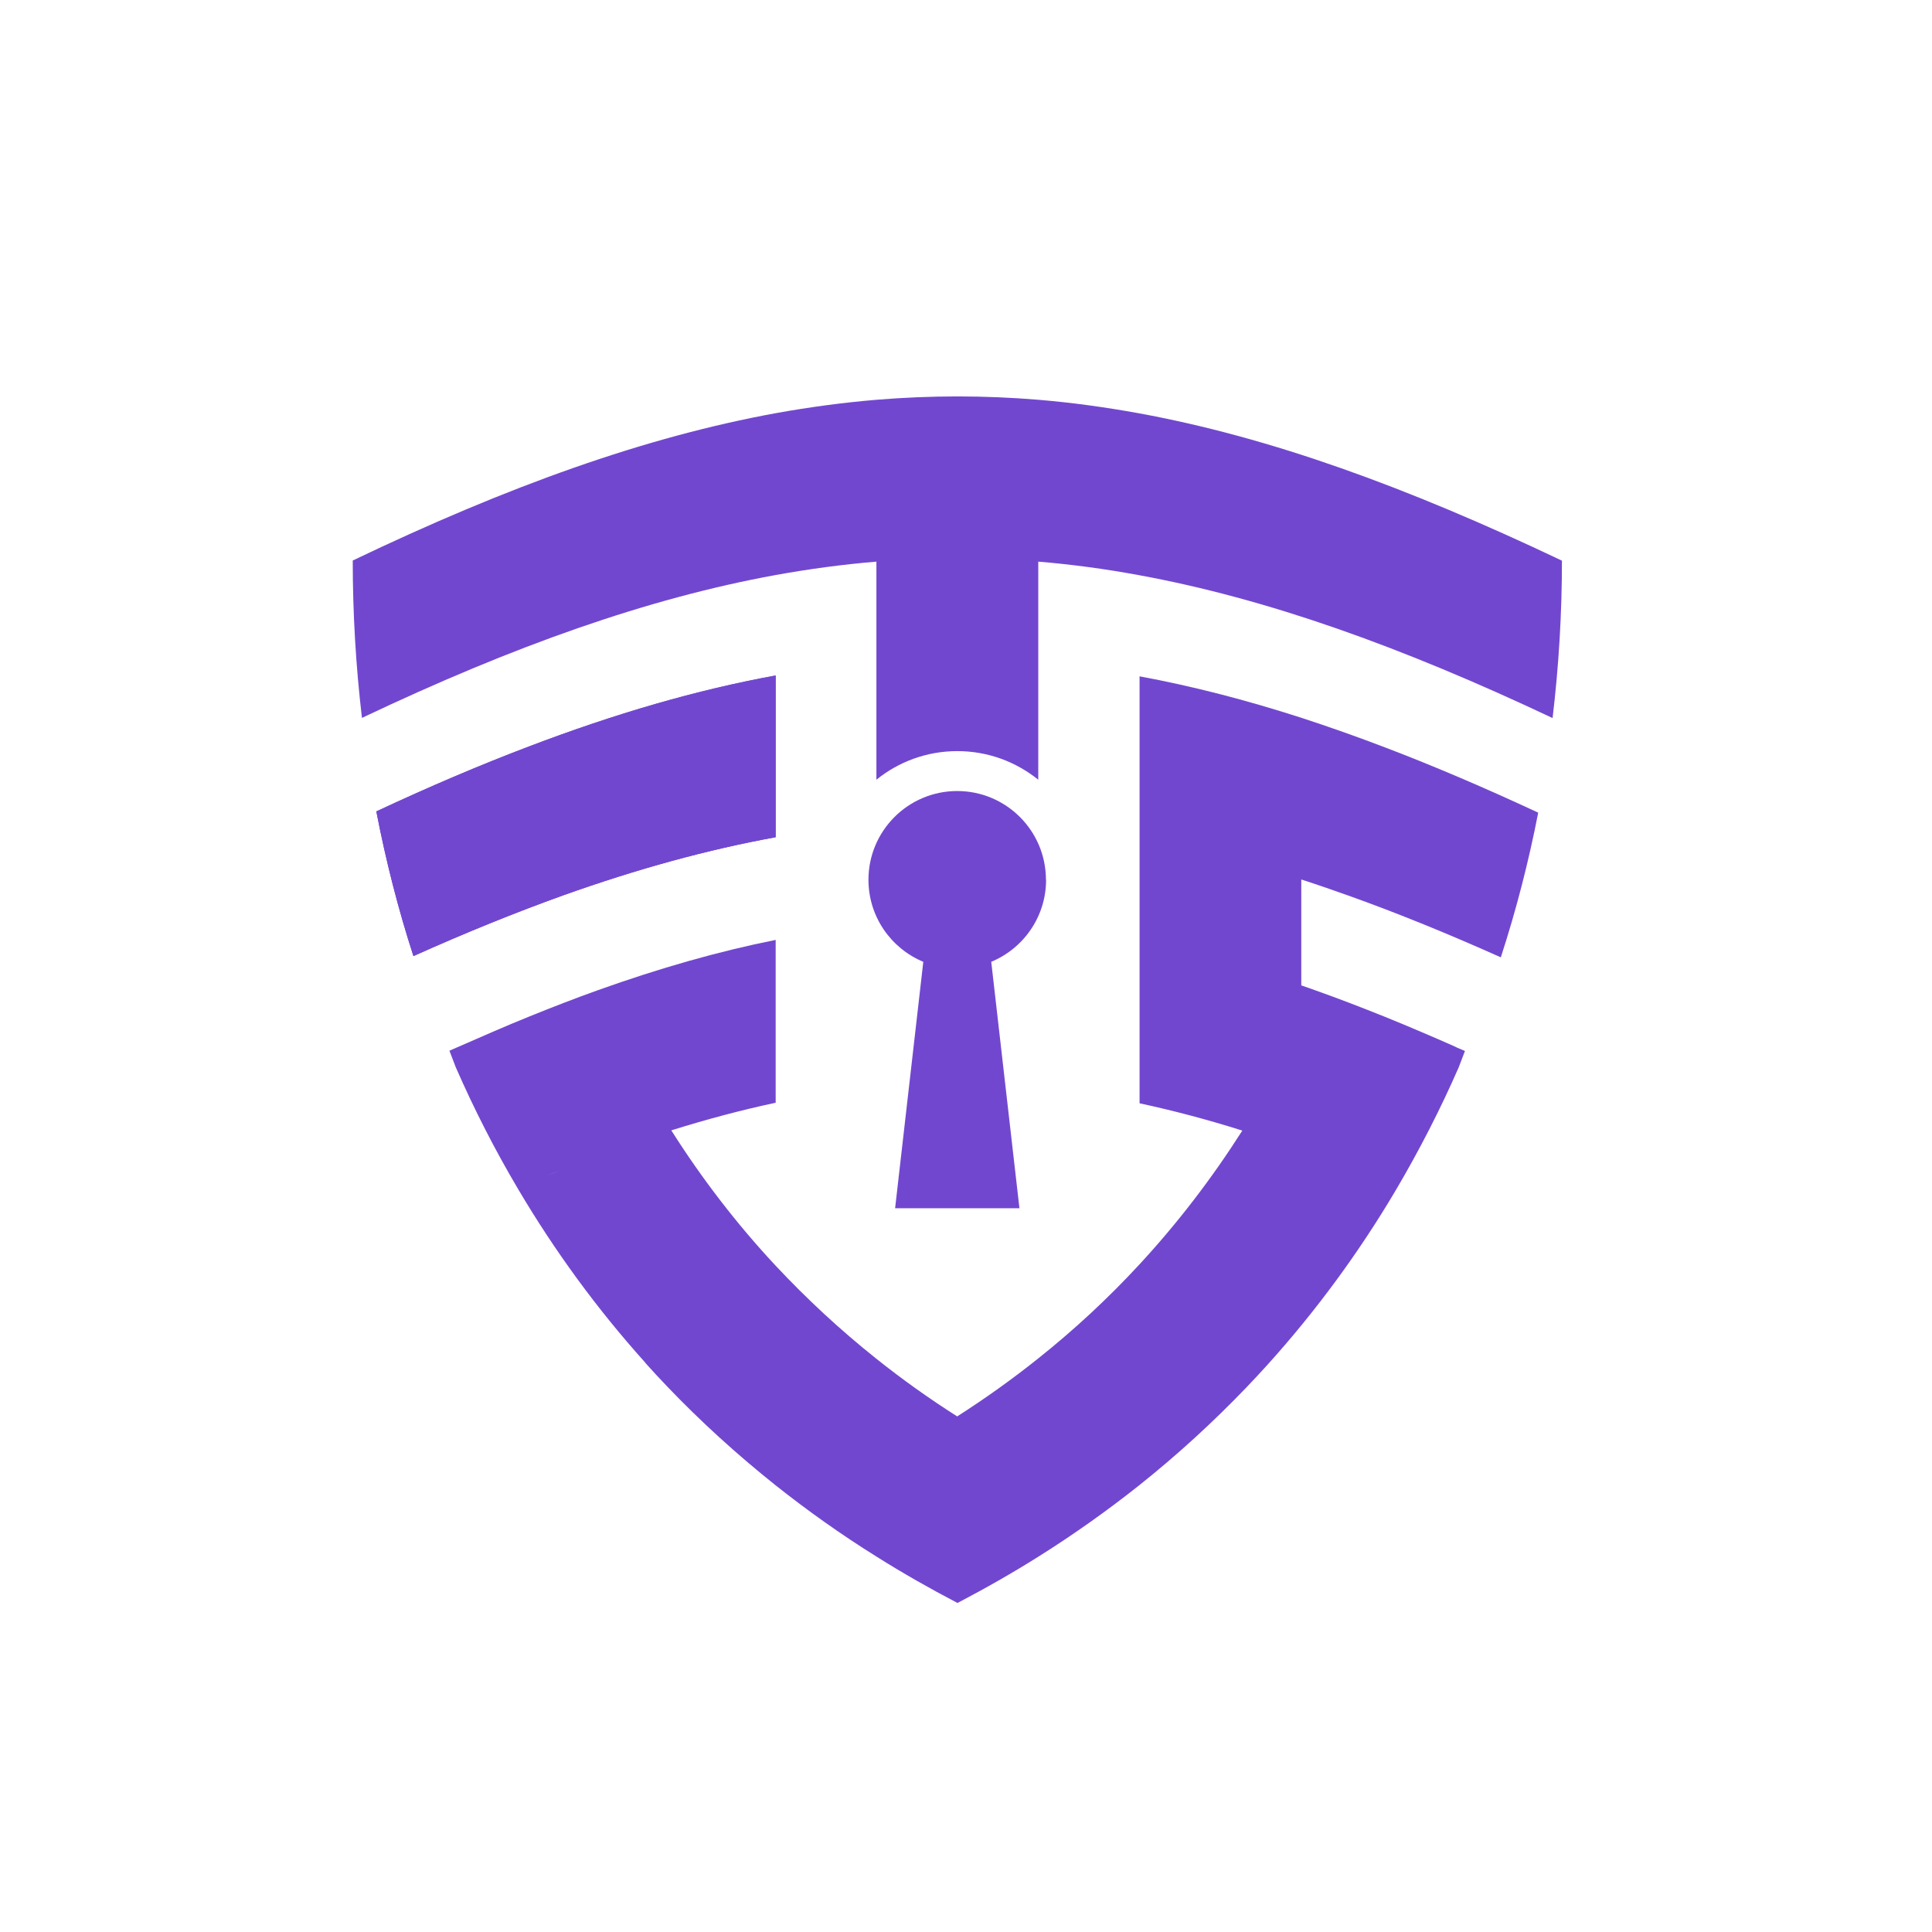 <?xml version="1.0" encoding="UTF-8" standalone="no"?>
<svg
   xmlns:dc="http://purl.org/dc/elements/1.1/"
   xmlns:cc="http://creativecommons.org/ns#"
   xmlns:rdf="http://www.w3.org/1999/02/22-rdf-syntax-ns#"
   xmlns:svg="http://www.w3.org/2000/svg"
   xmlns="http://www.w3.org/2000/svg"
   viewBox="0 0 180 180"
   height="180"
   width="180"
   xml:space="preserve"
   id="svg2"
   version="1.1"><defs
     id="defs6" /><g
     transform="matrix(1.3,0,0,-1.3,0,117.3)"
     id="g10"><g
       transform="scale(0.1)"
       id="g12"><path
         id="path16"
         style="fill: #7247cf; fill-rule: evenodd; stroke: none; fill-opacity: 1"
         d="M 259.4 387.8 C 368.7 439.7 464.8 473.6 555.9 490.2 c 24.3 4.4 48.3 7.6 72.2 9.6 v -0.4 v -71.9 v -0.2 v -41.9 v -41.9 c 15.8 12.8 36 20.5 58 20.5 c 22 0 42.1 -7.7 58 -20.5 v 41.9 v 41.8 v 0.3 v 71.8 v 0.5 c 23.9 -2 47.9 -5.2 72.2 -9.7 c 92.1 -16.9 187.9 -51.2 296.4 -102.4 c 4.5 37.7 6.7 75.4 6.7 112.8 c -111.3 52.9 -209.1 88.4 -303.1 105.6 c -24.2 4.4 -48.2 7.7 -72.2 9.7 c -38.6 3.2 -77 3.2 -115.9 0 c -23.8 -2 -47.8 -5.2 -72.2 -9.6 C 462.9 589.2 364.9 554.3 252.8 500.6 c 0 -37.7 2.2 -75.4 6.6 -112.8" /><path
         id="path18"
         style="fill: #7247cf; fill-rule: evenodd; stroke: none; fill-opacity: 1"
         d="M 371.5 49.8 l -0.1 1.2 c 0 -0.4 0.1 -0.8 0.1 -1.2 z m 518.8 42.2 c -21.7 -34.1 -46.4 -66.4 -74.1 -96.3 c -22.1 -23.9 -46.2 -46.3 -72.2 -67 c -18.4 -14.7 -37.7 -28.5 -58 -41.5 c -20.3 12.9 -39.6 26.7 -57.9 41.3 c -26 20.7 -50 43 -72.2 66.7 c -28.1 30.1 -53 62.6 -74.8 97 c 25.6 8 50.4 14.6 74.8 19.8 v 116.7 c -41 -8.2 -83.1 -20.2 -127.3 -36 c -16 -5.7 -32.2 -12 -48.8 -18.7 c -8.8 -3.6 -17.6 -7.2 -26.5 -11.1 L 322.1 149.3 L 326.6 137.5 c 13.1 -29.9 28 -59.2 44.9 -87.7 c 25.8 -43.6 56 -85.2 90.9 -124 l 0.4 -0.6 c 5 -5.5 10 -11 15.2 -16.4 c 24 -25.1 50 -48.8 78 -71.1 c 22.7 -18 46.7 -35.1 72.2 -51 c 18.6 -11.7 37.9 -22.7 58 -33.2 c 20.1 10.5 39.4 21.5 58 33.2 c 25.5 16 49.5 33.1 72.2 51.1 c 27.6 22 53.1 45.4 76.7 70 c 5.1 5.3 10.1 10.7 15 16.1 c 35.5 39.3 66.3 81.5 92.4 125.7 c 16.8 28.5 31.8 57.8 44.9 87.7 l 4.5 11.8 l -5.9 2.5 l -0.4 0.2 l -0.4 0.2 l -0.4 0.2 l -0.4 0.2 c -7.9 3.5 -15.7 6.9 -23.5 10.2 c -8.9 3.8 -17.7 7.5 -26.4 11 c -16.7 6.7 -33 13 -49.1 18.7 c -3.6 1.3 -7.2 2.6 -10.8 3.8 v 75.9 c 11.8 -3.8 23.6 -7.9 35.6 -12.2 c 34.6 -12.4 70.3 -27 107.4 -43.6 c 11.1 34.1 20 68.8 26.8 103.7 c -37.8 17.6 -74 33.1 -109.1 46.5 c -20.6 7.9 -40.8 15 -60.7 21.5 c -39.7 12.8 -78.1 22.7 -115.9 29.7 V 301.8 V 228.4 V 111.6 c 24.2 -5.2 48.8 -11.7 74.1 -19.7 z m 110.1 -41.1 l 0 -0.1 l 0 -0.1 v -0.1 l 0 -0.1 l 0 -0.1 v -0.1 l 0 -0.1 l 0 -0.1 l 0 -0.1 l 0 -0.1 v 0 v -0.1 l 0 -0.1 l 0 -0.1 v -0.1 l 0 -0.1 l 0 -0.1 z m 0 -0.5 v 0 l 0 -0.1 z m -33.1 14.2 c 4.7 -1.9 9.5 -3.8 14.3 -5.7 z M 390.3 59 c 4.9 2 9.7 4 14.6 5.9 l -14.6 -5.9" /><path
         id="path20"
         style="fill: #7247cf; fill-rule: evenodd; stroke: none; fill-opacity: 1"
         d="M 296.3 217.1 c 37.2 16.7 73 31.2 107.5 43.6 c 53 18.9 103.3 32.7 152.1 41.6 v 115.9 C 499.5 407.9 441.2 391 379 367.3 C 343.9 354 307.6 338.5 269.7 320.8 C 276.5 285.7 285.3 251 296.3 217.1" /><path
         id="path22"
         style="fill: #7247cf; fill-rule: evenodd; stroke: none; fill-opacity: 1"
         d="M 749.6 271.8 c 0 35.1 -28.5 63.6 -63.6 63.6 c -35.1 0 -63.6 -28.5 -63.6 -63.6 c 0 -26.5 16.2 -49.2 39.3 -58.8 L 641.5 36.4 h 89.1 l -20.2 176.6 c 23.1 9.6 39.3 32.3 39.3 58.8" /><path
         id="path24"
         style="fill: #7247cf; fill-rule: evenodd; stroke: none; fill-opacity: 1"
         d="M 296.3 217.1 c 37.2 16.7 73 31.2 107.5 43.6 c 53 18.9 103.3 32.7 152.1 41.6 v 115.9 C 499.5 407.9 441.2 391 379 367.3 C 343.9 354 307.6 338.5 269.7 320.8 C 276.5 285.7 285.3 251 296.3 217.1" /></g></g></svg>
